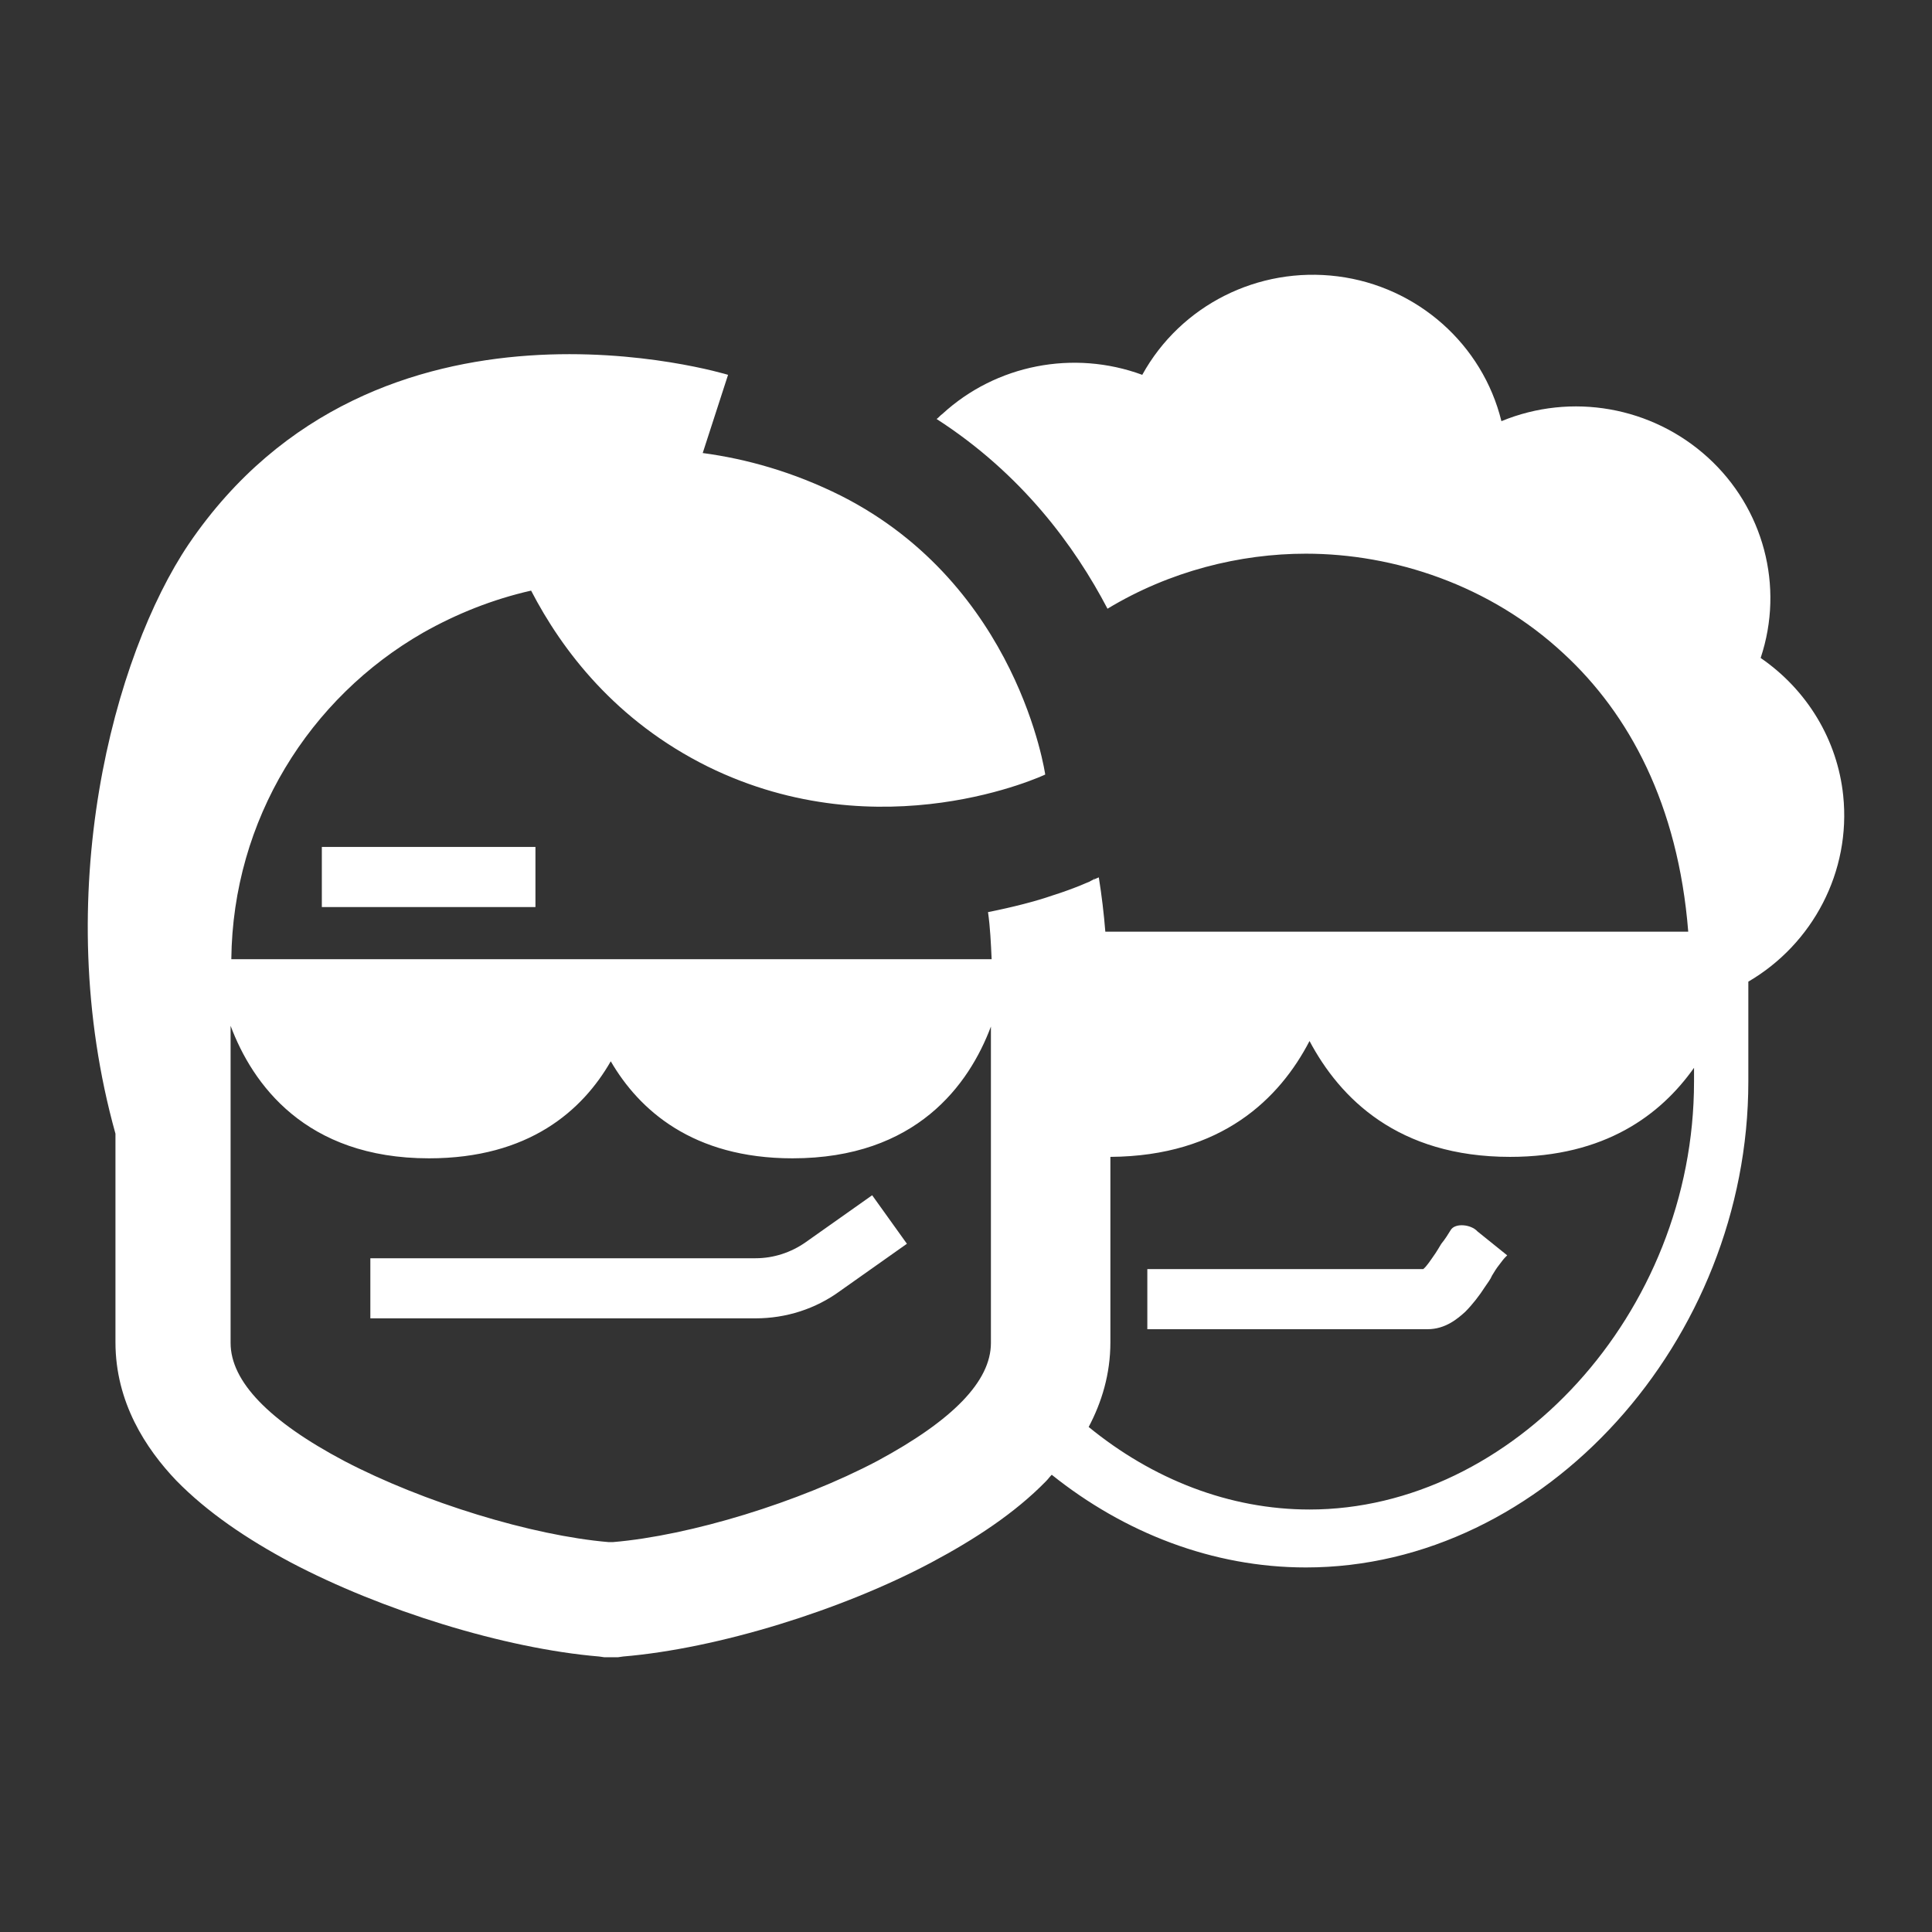 <svg xmlns="http://www.w3.org/2000/svg" xmlns:xlink="http://www.w3.org/1999/xlink" version="1.1" width="1000" height="1000" viewBox="0 0 1000 1000" xml:space="preserve">
<rect x="0" y="0" width="1000" height="1000" fill="#333333" stroke="none"/>
<desc>Created with Fabric.js 3.5.0</desc>
<defs>
</defs>
<rect x="0" y="0" width="100%" height="100%" fill="rgba(255,255,255,0)"/>
<g transform="matrix(3.748 0 0 3.748 500.003 500.002)" id="740681">
<path style="stroke: none; stroke-width: 1; stroke-dasharray: none; stroke-linecap: butt; stroke-dashoffset: 0; stroke-linejoin: miter; stroke-miterlimit: 4; is-custom-font: none; font-file-url: none; fill: rgb(255,255,255); fill-rule: nonzero; opacity: 1;" vector-effect="non-scaling-stroke" transform=" translate(-150.06, -150.041)" d="M 127.9 188.2 c -2 1.4 -4.4 2.2 -6.9 2.2 H 67.8 v 8.3 h 53.2 c 4.2 0 8.3 -1.3 11.7 -3.8 l 9.2 -6.5 l -4.8 -6.7 L 127.9 188.2 z M 217 186.5 c -0.3 0.5 -0.8 1.3 -1.3 1.9 c -0.3 0.5 -0.6 1 -0.8 1.3 c -0.7 1 -1.2 1.8 -1.7 2.2 h -38.1 v 8.3 h 38.7 c 2.5 0 4.2 -1.5 5.2 -2.4 c 1 -1 2 -2.3 2.7 -3.4 c 0.4 -0.6 0.8 -1.1 1 -1.6 c 0.3 -0.5 0.6 -1 1 -1.5 c 0.3 -0.4 0.6 -0.8 0.8 -1 c 0.2 -0.2 0.3 -0.3 0.3 -0.3 l -4.1 -3.3 C 219.8 185.7 217.6 185.5 217 186.5 z M 167.7 137.9 l 0.1 0.1 C 167.7 138 167.7 138 167.7 137.9 z M 61.1 141.9 h 29.5 v -8.3 H 61.1 V 141.9 z M 271.2 126.5 c -0.8 -7.7 -5 -14.6 -11.4 -19 c 3.3 -9.9 0.4 -20.7 -7.3 -27.7 c -7.7 -7 -18.8 -9 -28.5 -5 c -2.6 -10.6 -11.6 -18.6 -22.6 -20 s -21.7 4 -27 13.6 c -9.5 -3.5 -20.2 -1.4 -27.6 5.4 c -0.3 0.2 -0.5 0.5 -0.8 0.7 c 11.8 7.6 19.1 17.6 23.6 26.2 c 8.6 -5.2 18.3 -7.6 27.4 -7.6 c 12.1 0 25.4 4.3 35.6 13.8 c 9 8.3 15.8 20.8 17.2 38.4 h -80.5 c -0.2 -2.5 -0.5 -5 -0.9 -7.5 l -0.7 0.3 l 0 0 l 0 0 l -0.1 0 l -0.1 0.1 c -0.1 0 -0.2 0.1 -0.4 0.2 c -0.3 0.1 -0.7 0.3 -1.2 0.5 c -1 0.4 -2.3 0.9 -3.9 1.4 c -2.3 0.8 -5.4 1.6 -8.9 2.3 c 0.3 2.1 0.4 4.3 0.5 6.5 h -105 c 0.2 -19.3 10.8 -36.1 26.5 -45.1 c 4.6 -2.6 9.6 -4.6 14.9 -5.8 c 4.3 8.3 11.7 18 24.4 24.3 c 24 11.8 46.6 1.1 46.6 1.1 s -3.7 -26.1 -28.2 -38.5 c -6.6 -3.3 -13.1 -5.1 -19.1 -5.9 l 3.5 -10.8 c 0 0 -48.5 -14.9 -74.5 23.4 c -10.3 15.3 -19.3 48.4 -10.1 81.4 v 28.8 c 0 8.3 4.2 14.7 8.4 19.1 c 4.3 4.4 9.8 8.1 15.8 11.3 c 12.5 6.6 29.5 11.9 42.6 13 l 0.7 0.1 h 1.9 l 0.7 -0.1 c 13.1 -1.1 30.2 -6.4 42.6 -13 l 0 0 c 6 -3.2 11.5 -6.8 15.8 -11.2 c 0.3 -0.3 0.5 -0.6 0.8 -0.9 c 10 8 22.2 12.8 35.1 12.8 c 33 0 61.1 -31.4 61.1 -67.1 v -13.8 C 267 147 272.3 137 271.2 126.5 z M 153.5 202.1 c 0 5.3 -5.3 10.7 -15.7 16.3 c -10.8 5.7 -25.8 10.3 -36.5 11.2 h -0.6 c -10.6 -0.9 -25.6 -5.5 -36.5 -11.2 c -10.4 -5.5 -15.7 -11 -15.7 -16.3 v -43.8 c 3 8 10.3 18.3 27.4 18.3 c 13.8 0 21.2 -6.6 25.1 -13.4 c 3.9 6.7 11.3 13.4 25.1 13.4 c 17.1 0 24.4 -10.2 27.4 -18.2 V 202.1 z M 250.6 166 c 0 32.1 -25.2 59.1 -53.1 59.1 c -11.1 0 -21.7 -4.2 -30.5 -11.4 c 1.8 -3.4 3 -7.3 3 -11.7 v -25.6 c 15.4 -0.1 23.4 -8.1 27.5 -16 c 4.2 7.9 12.2 16 27.7 16 c 13.1 0 20.8 -5.8 25.4 -12.3 V 166 z" stroke-linecap="round"/>
</g>
</svg>